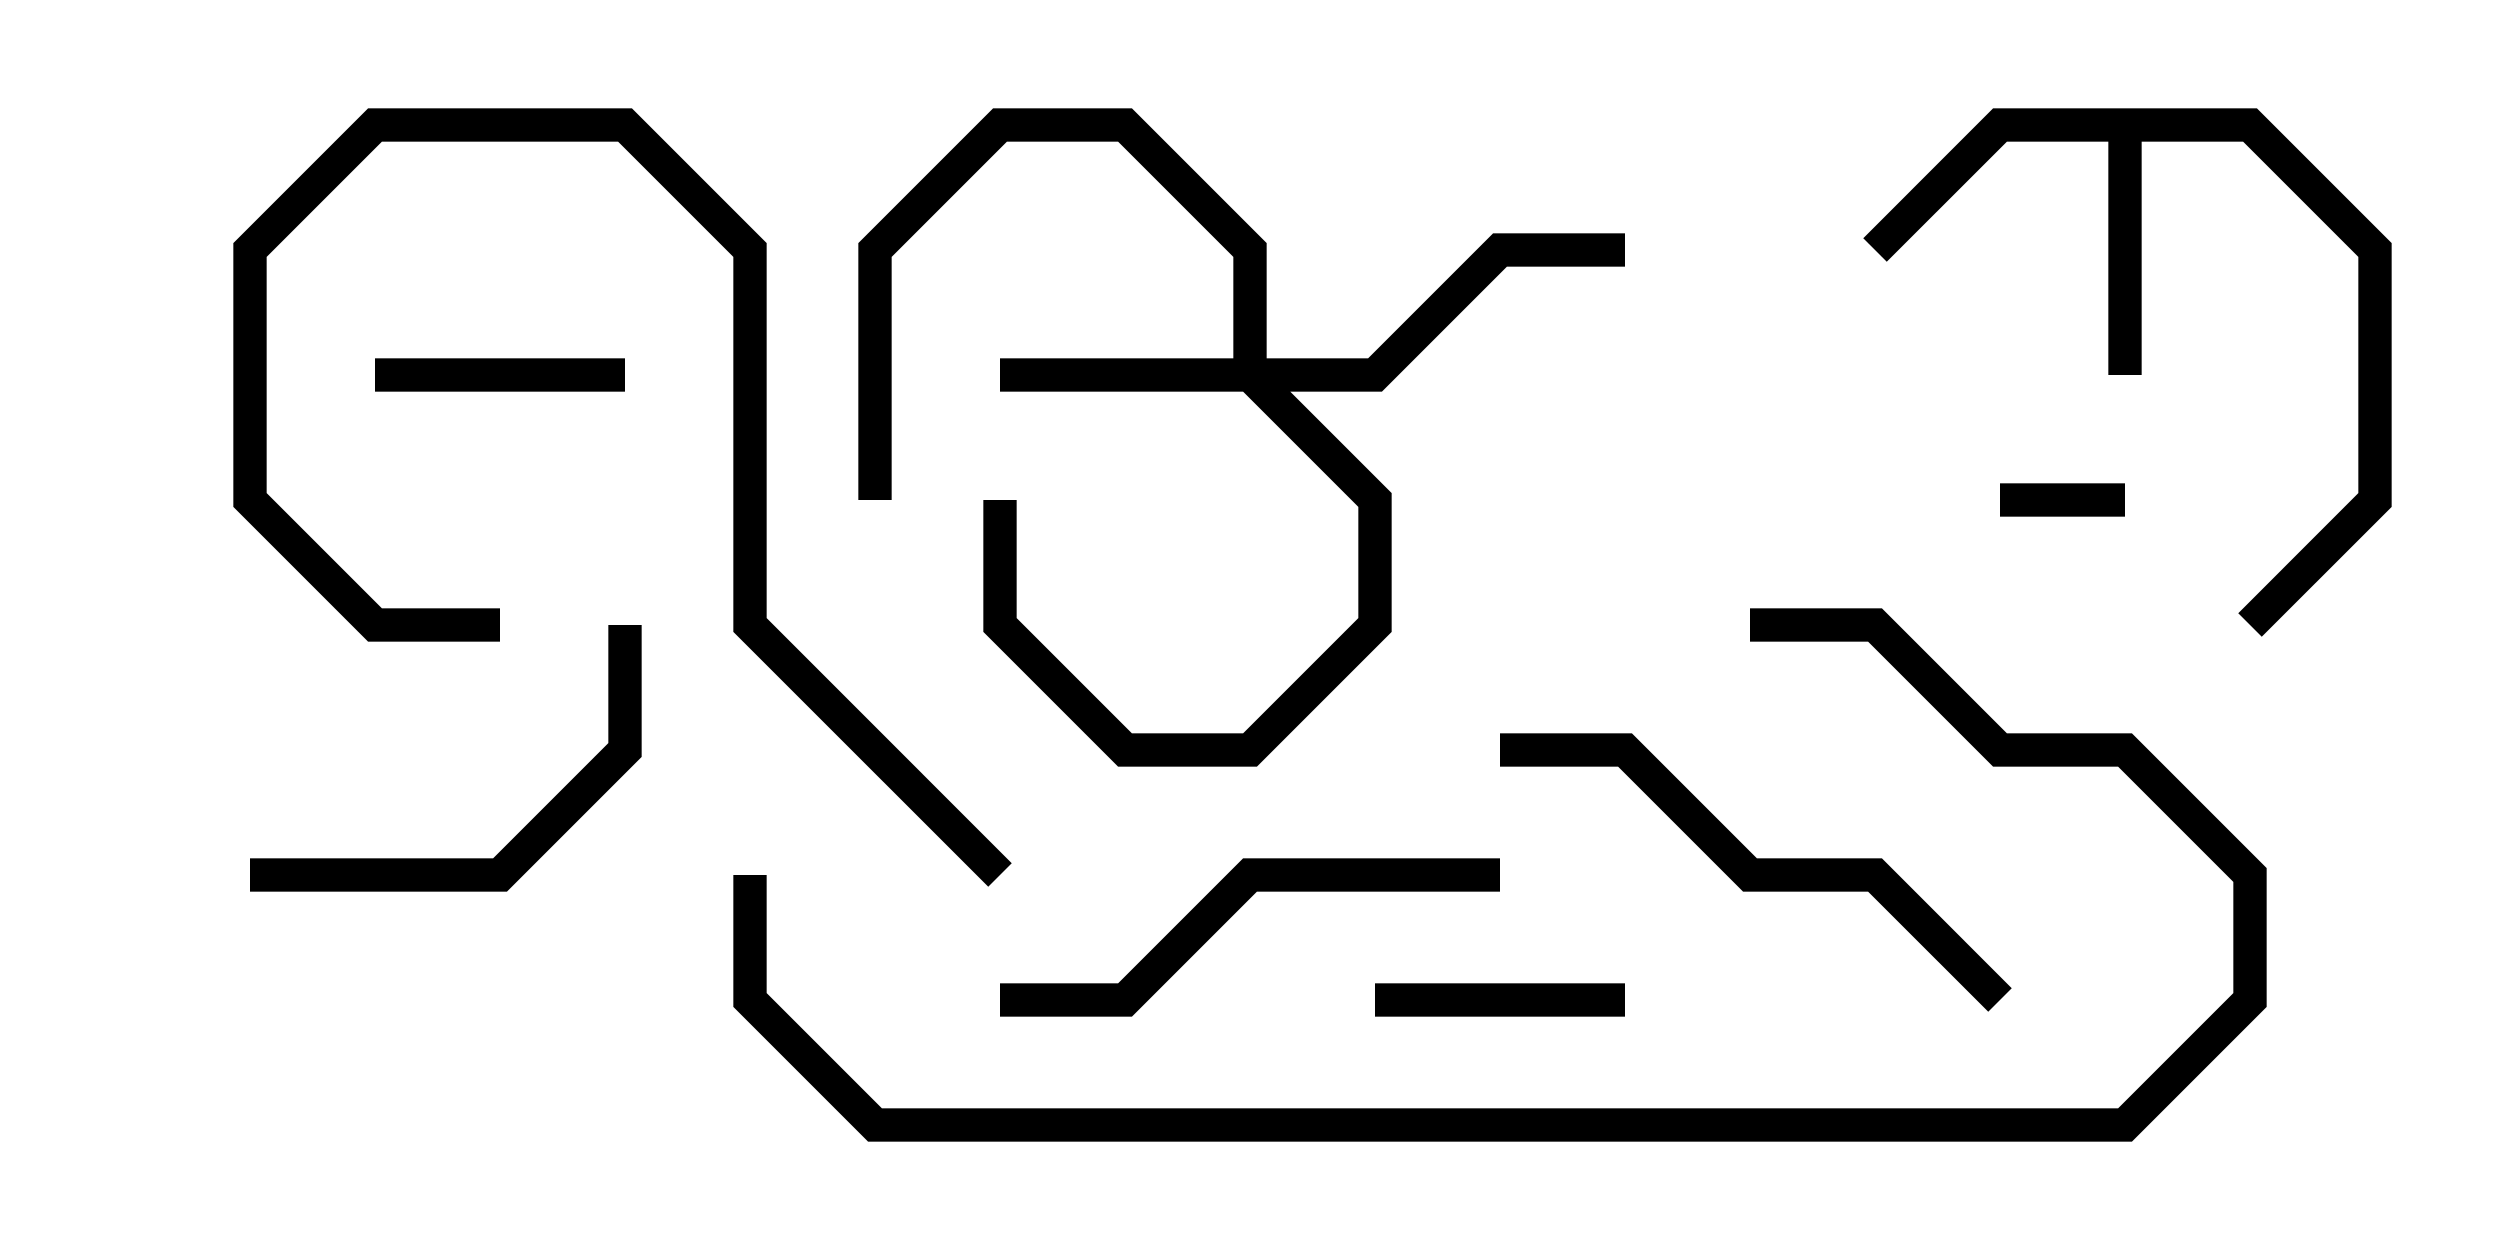 <svg version="1.1" width="30" height="15" xmlns="http://www.w3.org/2000/svg"><path d="M27.083,1.3L28.7,2.917L28.7,6.083L27.141,7.641L26.859,7.359L28.3,5.917L28.3,3.083L26.917,1.7L25.7,1.7L25.7,4.5L25.3,4.5L25.3,1.7L24.083,1.7L22.641,3.141L22.359,2.859L23.917,1.3z" stroke="none"/><path d="M14.8,4.3L14.8,3.083L13.417,1.7L12.083,1.7L10.7,3.083L10.7,6L10.3,6L10.3,2.917L11.917,1.3L13.583,1.3L15.2,2.917L15.2,4.3L16.417,4.3L17.917,2.8L19.5,2.8L19.5,3.2L18.083,3.2L16.583,4.7L15.483,4.7L16.7,5.917L16.7,7.583L15.083,9.2L13.417,9.2L11.8,7.583L11.8,6L12.2,6L12.2,7.417L13.583,8.8L14.917,8.8L16.3,7.417L16.3,6.083L14.917,4.7L12,4.7L12,4.3z" stroke="none"/><path d="M25.5,5.8L25.5,6.2L24,6.2L24,5.8z" stroke="none"/><path d="M4.5,4.7L4.5,4.3L7.5,4.3L7.5,4.7z" stroke="none"/><path d="M19.5,11.8L19.5,12.2L16.5,12.2L16.5,11.8z" stroke="none"/><path d="M7.3,7.5L7.7,7.5L7.7,9.083L6.083,10.7L3,10.7L3,10.3L5.917,10.3L7.3,8.917z" stroke="none"/><path d="M18,10.3L18,10.7L15.083,10.7L13.583,12.2L12,12.2L12,11.8L13.417,11.8L14.917,10.3z" stroke="none"/><path d="M12.141,10.359L11.859,10.641L8.8,7.583L8.8,3.083L7.417,1.7L4.583,1.7L3.2,3.083L3.2,5.917L4.583,7.3L6,7.3L6,7.7L4.417,7.7L2.8,6.083L2.8,2.917L4.417,1.3L7.583,1.3L9.2,2.917L9.2,7.417z" stroke="none"/><path d="M24.141,11.859L23.859,12.141L22.417,10.7L20.917,10.7L19.417,9.2L18,9.2L18,8.8L19.583,8.8L21.083,10.3L22.583,10.3z" stroke="none"/><path d="M8.8,10.5L9.2,10.5L9.2,11.917L10.583,13.3L25.417,13.3L26.8,11.917L26.8,10.583L25.417,9.2L23.917,9.2L22.417,7.7L21,7.7L21,7.3L22.583,7.3L24.083,8.8L25.583,8.8L27.2,10.417L27.2,12.083L25.583,13.7L10.417,13.7L8.8,12.083z" stroke="none"/></svg>